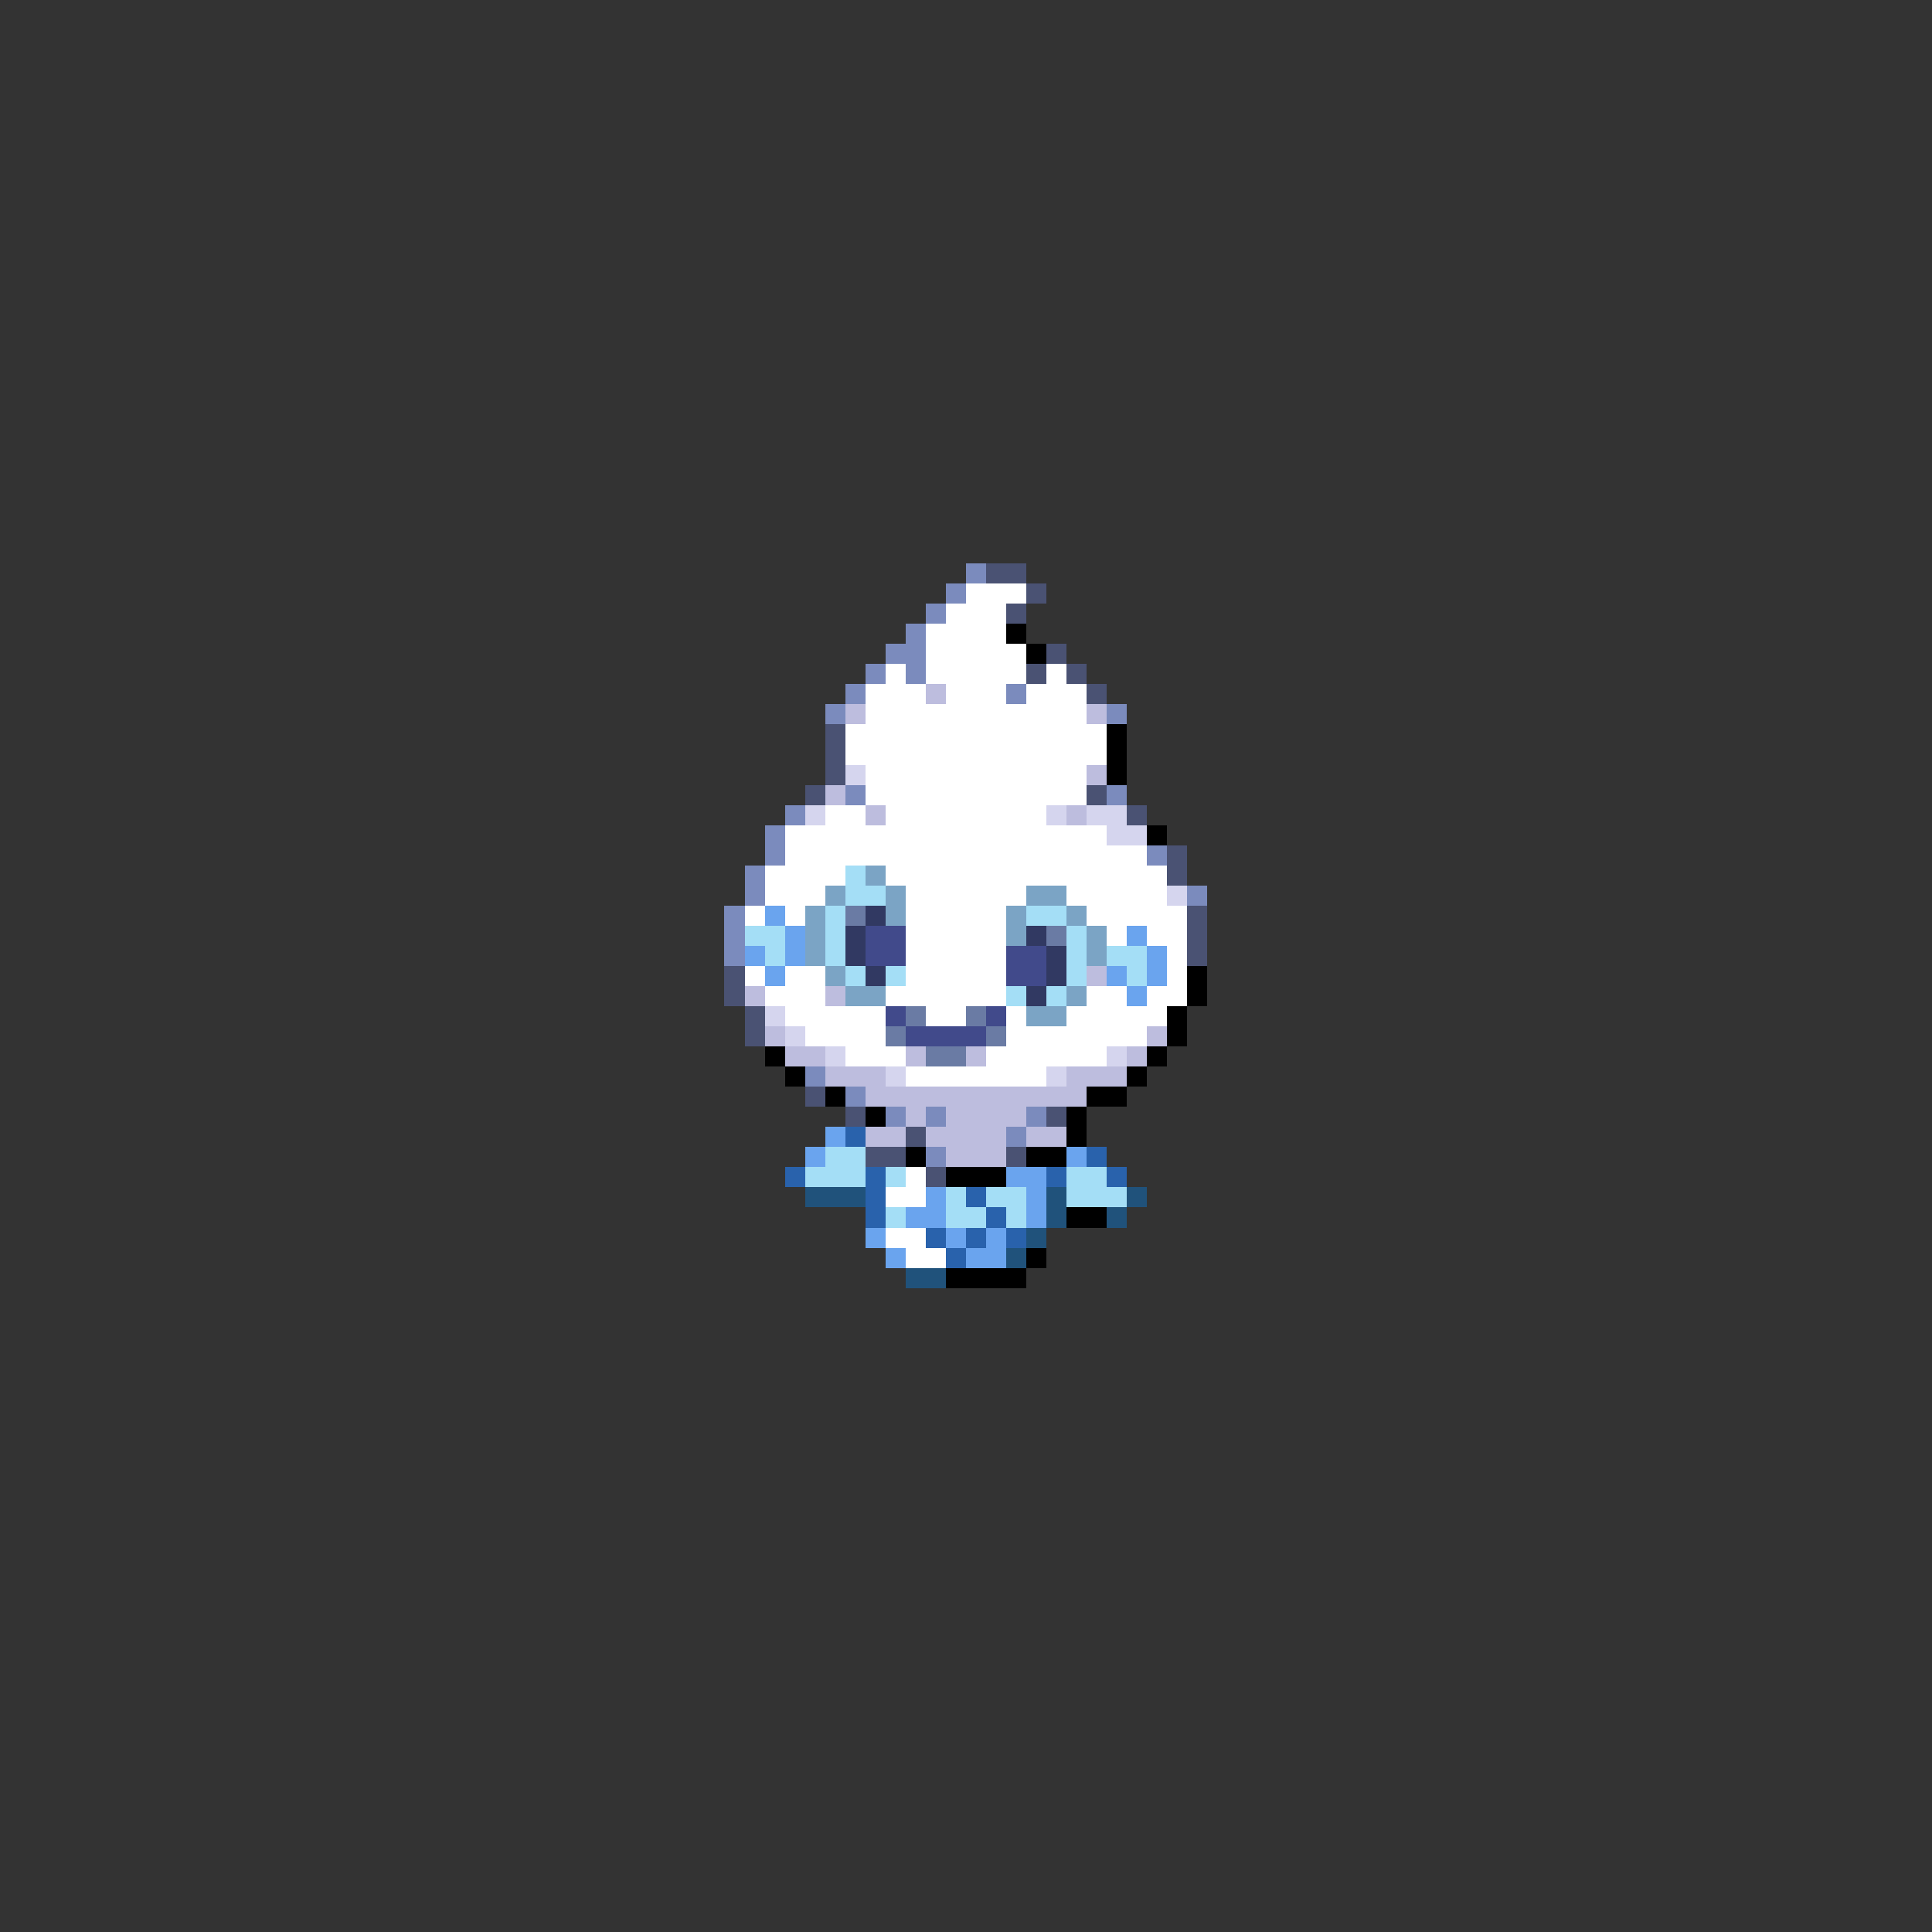 <svg xmlns="http://www.w3.org/2000/svg" viewBox="0 -0.5 96 96" shape-rendering="crispEdges">
<rect x="0" y="-0.5" width="96" height="96" fill="#333333" stroke="none"/>
<path stroke="#7b8bbd" d="M48 28h1M47 29h1M46 30h1M45 31h1M44 32h2M43 33h1M45 33h1M42 34h1M50 34h1M41 35h1M55 35h1M42 39h1M55 39h1M39 40h1M38 41h1M38 42h1M57 42h1M37 43h1M37 44h1M59 44h1M36 45h1M36 46h1M36 47h1M40 53h1M42 54h1M44 55h1M46 55h1M51 55h1M50 56h1M46 57h1" />
<path stroke="#4a5273" d="M49 28h2M51 29h1M50 30h1M52 32h1M51 33h1M53 33h1M54 34h1M41 36h1M41 37h1M41 38h1M40 39h1M54 39h1M56 40h1M58 42h1M58 43h1M59 45h1M59 46h1M59 47h1M36 48h1M36 49h1M37 50h1M37 51h1M40 54h1M42 55h1M52 55h1M45 56h1M43 57h2M50 57h1M46 58h1" />
<path stroke="#ffffff" d="M48 29h3M47 30h3M46 31h4M46 32h5M44 33h1M46 33h5M52 33h1M43 34h3M47 34h3M51 34h3M43 35h11M42 36h13M42 37h13M43 38h11M43 39h11M41 40h2M44 40h8M39 41h16M39 42h18M38 43h4M44 43h14M38 44h3M45 44h6M53 44h5M37 45h1M39 45h1M45 45h5M54 45h5M45 46h5M55 46h1M57 46h2M45 47h5M58 47h1M37 48h1M39 48h2M45 48h5M58 48h1M38 49h3M44 49h6M54 49h2M57 49h2M39 50h5M46 50h2M50 50h1M53 50h5M40 51h4M50 51h7M42 52h3M49 52h6M45 53h7M45 58h1M44 59h2M44 61h2M45 62h2" />
<path stroke="#000000" d="M50 31h1M51 32h1M55 36h1M55 37h1M55 38h1M57 41h1M59 48h1M59 49h1M58 50h1M58 51h1M38 52h1M57 52h1M39 53h1M56 53h1M41 54h1M54 54h2M43 55h1M53 55h1M53 56h1M45 57h1M51 57h2M47 58h3M53 60h2M51 62h1M47 63h4" />
<path stroke="#bdbdde" d="M46 34h1M42 35h1M54 35h1M54 38h1M41 39h1M43 40h1M53 40h1M54 48h1M37 49h1M41 49h1M38 51h1M57 51h1M39 52h2M45 52h1M48 52h1M56 52h1M41 53h3M53 53h3M43 54h11M45 55h1M47 55h4M43 56h2M46 56h4M51 56h2M47 57h3" />
<path stroke="#d5d5ee" d="M42 38h1M40 40h1M52 40h1M54 40h2M55 41h2M58 44h1M38 50h1M39 51h1M41 52h1M55 52h1M44 53h1M52 53h1" />
<path stroke="#a4def6" d="M42 43h1M42 44h2M41 45h1M51 45h2M37 46h2M41 46h1M53 46h1M38 47h1M41 47h1M53 47h1M55 47h2M42 48h1M44 48h1M53 48h1M56 48h1M50 49h1M52 49h1M41 57h2M40 58h3M44 58h1M53 58h2M47 59h1M49 59h2M53 59h3M44 60h1M47 60h2M50 60h1" />
<path stroke="#7ba4c5" d="M43 43h1M41 44h1M44 44h1M51 44h2M40 45h1M44 45h1M50 45h1M53 45h1M40 46h1M50 46h1M54 46h1M40 47h1M54 47h1M41 48h1M42 49h2M53 49h1M51 50h2" />
<path stroke="#6aa4ee" d="M38 45h1M39 46h1M56 46h1M37 47h1M39 47h1M57 47h1M38 48h1M55 48h1M57 48h1M56 49h1M41 56h1M40 57h1M53 57h1M50 58h2M46 59h1M51 59h1M45 60h2M51 60h1M43 61h1M47 61h1M49 61h1M44 62h1M48 62h2" />
<path stroke="#6a7ba4" d="M42 45h1M52 46h1M45 50h1M48 50h1M44 51h1M49 51h1M46 52h2" />
<path stroke="#313962" d="M43 45h1M42 46h1M51 46h1M42 47h1M52 47h1M43 48h1M52 48h1M51 49h1" />
<path stroke="#414a8b" d="M43 46h2M43 47h2M50 47h2M50 48h2M44 50h1M49 50h1M45 51h4" />
<path stroke="#2962ac" d="M42 56h1M54 57h1M39 58h1M43 58h1M52 58h1M55 58h1M43 59h1M48 59h1M43 60h1M49 60h1M46 61h1M48 61h1M50 61h1M47 62h1" />
<path stroke="#20527b" d="M40 59h3M52 59h1M56 59h1M52 60h1M55 60h1M51 61h1M50 62h1M45 63h2" />
</svg>